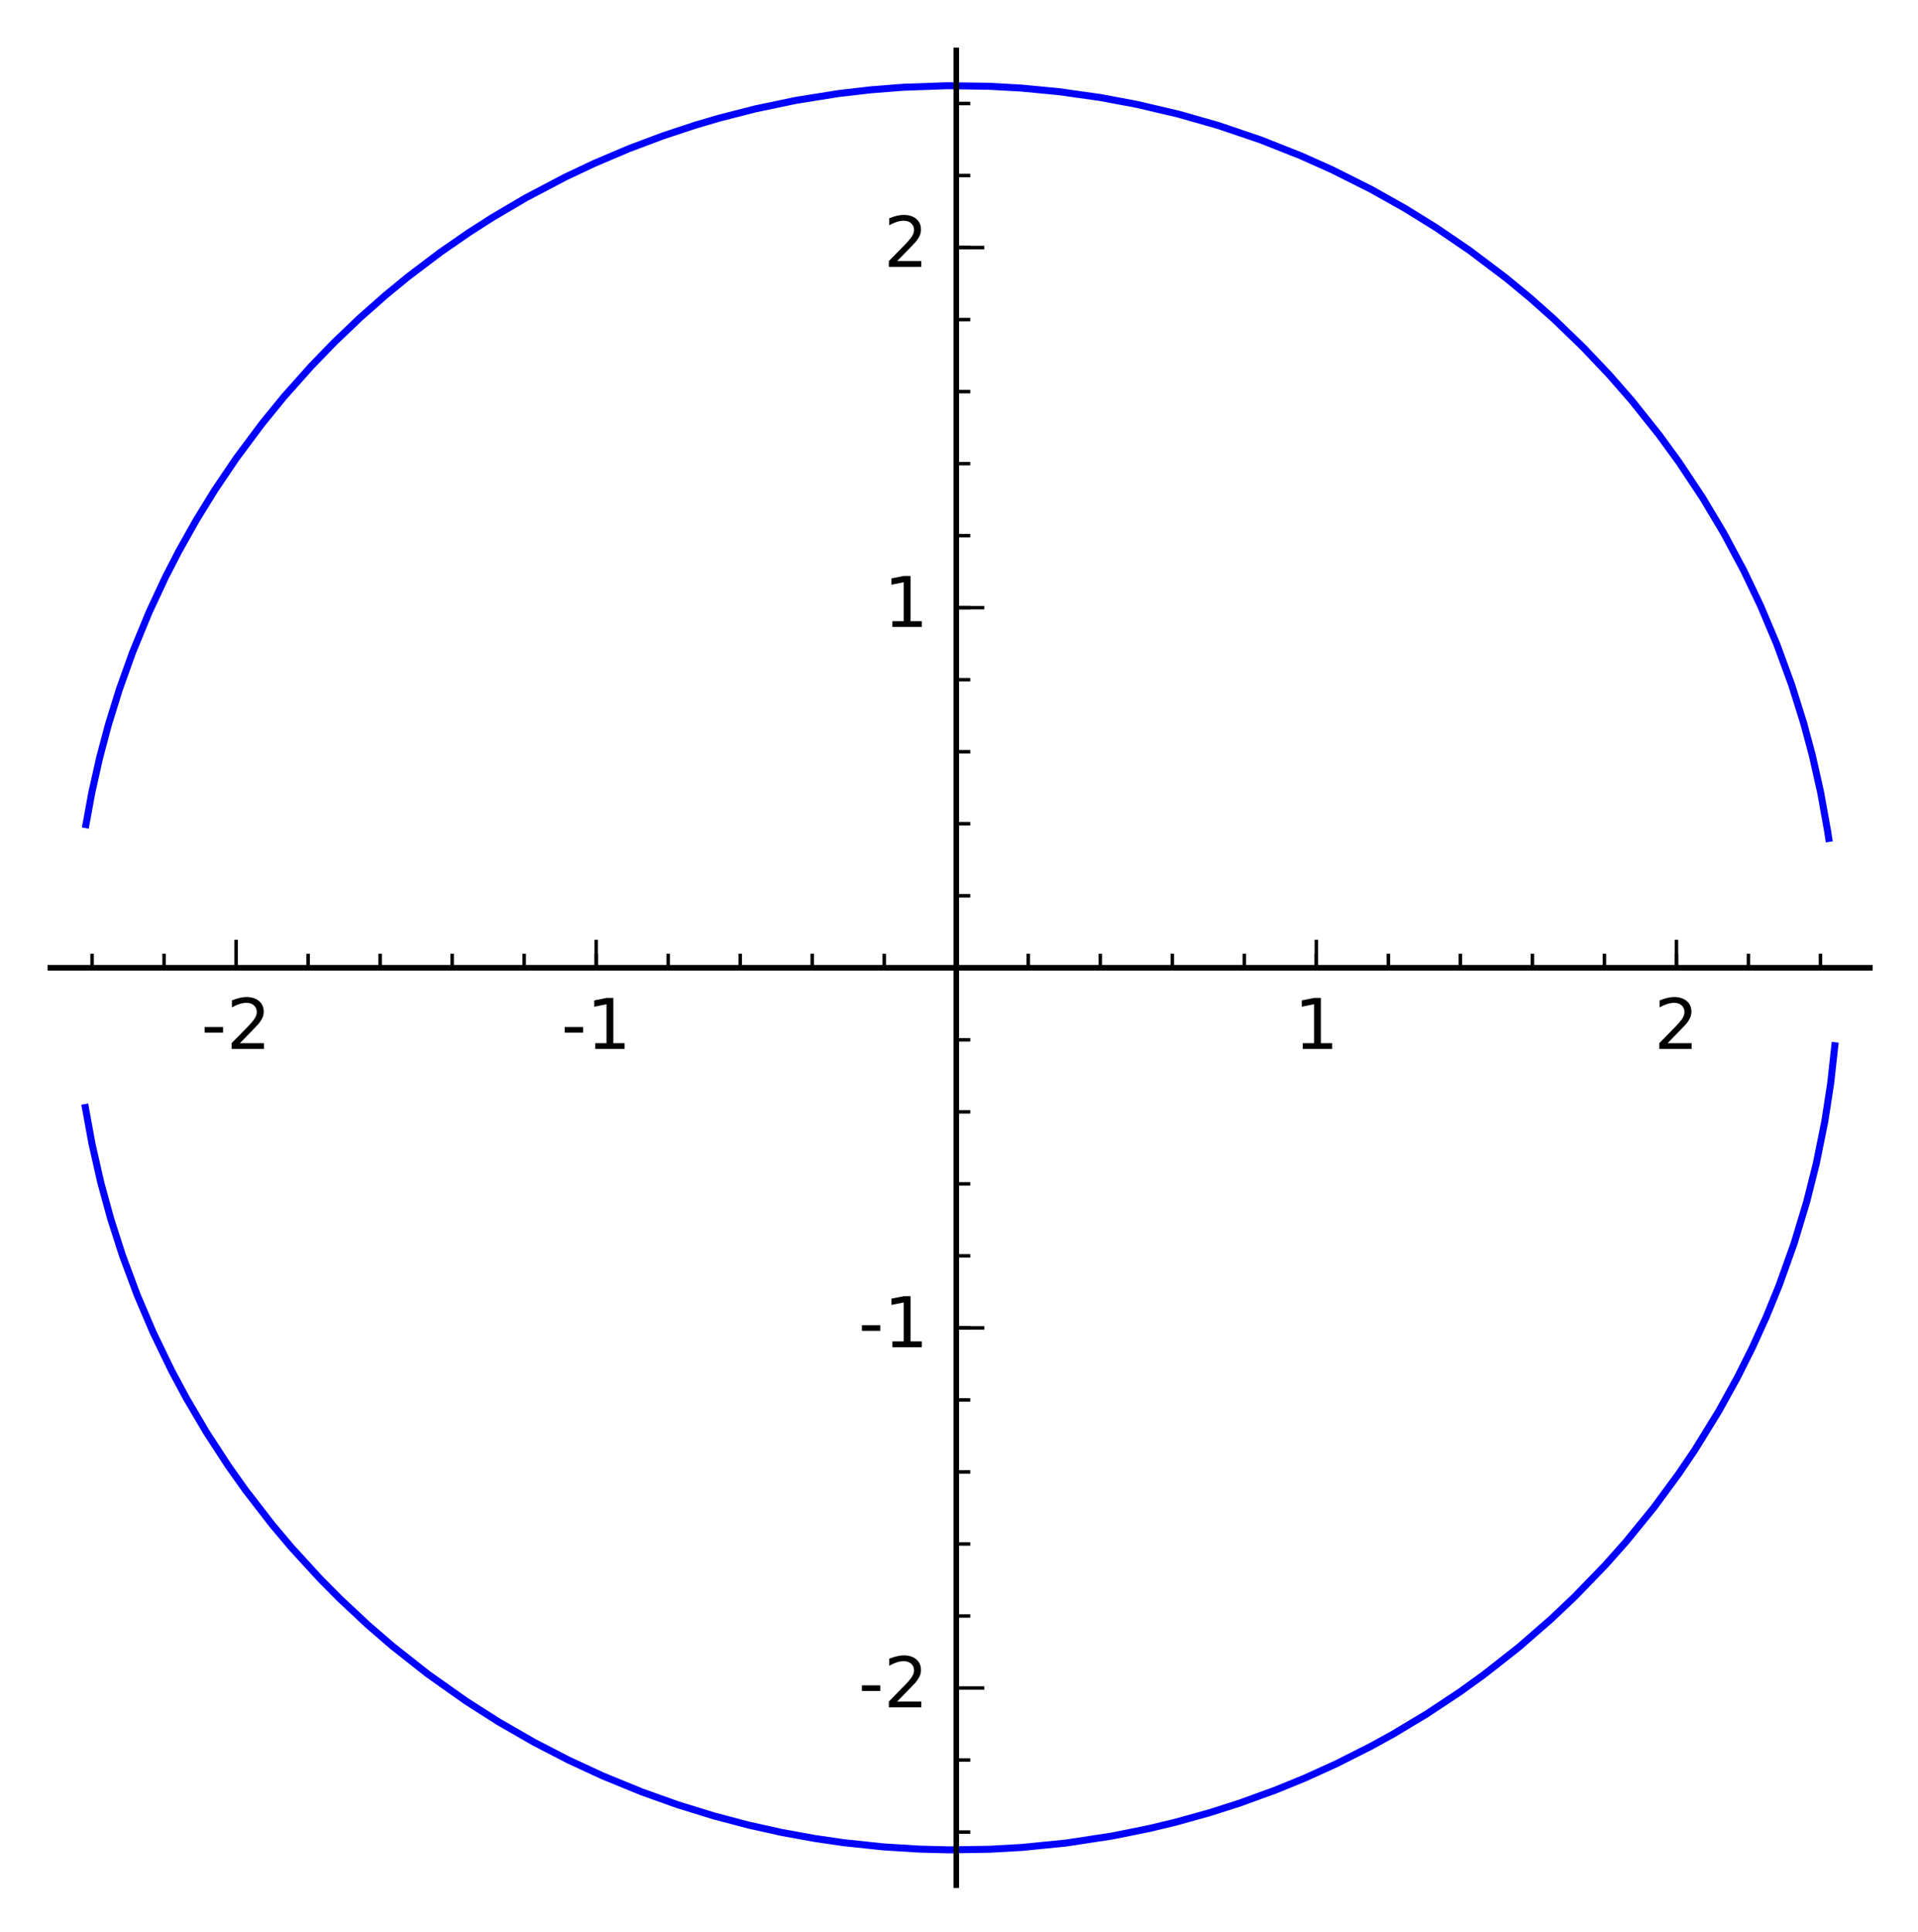 <?xml version="1.0" encoding="utf-8" standalone="no"?>
<!DOCTYPE svg PUBLIC "-//W3C//DTD SVG 1.1//EN"
  "http://www.w3.org/Graphics/SVG/1.1/DTD/svg11.dtd">
<!-- Created with matplotlib (http://matplotlib.org/) -->
<svg height="276pt" version="1.1" viewBox="0 0 274 276" width="274pt" xmlns="http://www.w3.org/2000/svg" xmlns:xlink="http://www.w3.org/1999/xlink">
 <defs>
  <style type="text/css">
*{stroke-linecap:butt;stroke-linejoin:round;stroke-miterlimit:100000;}
  </style>
 </defs>
 <g id="figure_1">
  <g id="patch_1">
   <path d="M 0 276.48 
L 274.316 276.48 
L 274.316 0 
L 0 0 
z
" style="fill:#ffffff;"/>
  </g>
  <g id="axes_1">
   <g id="patch_2">
    <path d="M 7.2 269.28 
L 267.116 269.28 
L 267.116 7.2 
L 7.2 7.2 
z
" style="fill:#ffffff;"/>
   </g>
   <g id="line2d_1">
    <path clip-path="url(#pee7fe0a703)" d="M 12.277 117.799 
L 13.125 113.179 
L 14.22 108.283 
L 15.486 103.519 
L 17.038 98.502 
L 18.932 93.203 
L 21.306 87.431 
L 23.643 82.427 
L 25.537 78.747 
L 28.029 74.314 
L 30.683 70.005 
L 33.754 65.459 
L 37.445 60.506 
L 40.594 56.647 
L 44.495 52.268 
L 47.761 48.896 
L 51.416 45.405 
L 55.034 42.211 
L 58.355 39.485 
L 62.962 36.004 
L 66.912 33.271 
L 70.357 31.063 
L 75.133 28.254 
L 80.727 25.31 
L 84.909 23.335 
L 89.859 21.233 
L 94.726 19.404 
L 99.331 17.88 
L 102.718 16.883 
L 107.874 15.56 
L 113.727 14.335 
L 119.775 13.369 
L 124.336 12.839 
L 128.991 12.47 
L 135.322 12.246 
L 141.252 12.325 
L 145.911 12.584 
L 151.275 13.096 
L 157.135 13.923 
L 162.404 14.909 
L 168.388 16.313 
L 174.017 17.921 
L 180.04 19.962 
L 185.796 22.237 
L 190.28 24.242 
L 195.85 27.035 
L 200.669 29.739 
L 205.14 32.507 
L 209.93 35.77 
L 215.193 39.748 
L 218.602 42.567 
L 221.993 45.581 
L 226.154 49.596 
L 229.836 53.477 
L 233.071 57.177 
L 237.052 62.165 
L 239.868 66.034 
L 243.242 71.116 
L 246.238 76.13 
L 249.13 81.536 
L 251.524 86.561 
L 253.849 92.078 
L 255.945 97.803 
L 257.675 103.323 
L 258.884 107.826 
L 260.093 113.183 
L 261.105 118.82 
L 261.249 119.769 
L 261.249 119.769 
" style="fill:none;stroke:#0000ff;stroke-linecap:square;"/>
   </g>
   <g id="line2d_2">
    <path clip-path="url(#pee7fe0a703)" d="M 12.198 158.203 
L 13.131 163.332 
L 14.402 168.933 
L 15.824 174.123 
L 17.479 179.283 
L 19.568 184.908 
L 21.877 190.329 
L 24.515 195.786 
L 26.631 199.734 
L 29.485 204.58 
L 32.594 209.357 
L 35.082 212.866 
L 38.892 217.789 
L 41.633 221.043 
L 45.755 225.546 
L 48.551 228.365 
L 52.528 232.086 
L 56.041 235.119 
L 61.134 239.137 
L 66.584 242.993 
L 71.211 245.943 
L 76.296 248.87 
L 81.217 251.415 
L 86.068 253.662 
L 91.686 255.963 
L 96.805 257.791 
L 102.054 259.412 
L 106.956 260.704 
L 111.751 261.767 
L 116.372 262.607 
L 120.527 263.213 
L 126.227 263.815 
L 131.317 264.132 
L 135.602 264.239 
L 141.378 264.153 
L 146.008 263.892 
L 152.25 263.269 
L 158.863 262.262 
L 164.163 261.193 
L 167.962 260.28 
L 172.887 258.908 
L 177.087 257.564 
L 182.217 255.699 
L 186.353 254.008 
L 190.923 251.936 
L 195.948 249.396 
L 199.025 247.697 
L 203.814 244.824 
L 208.501 241.721 
L 211.958 239.231 
L 216.929 235.324 
L 221.604 231.259 
L 224.953 228.084 
L 229.32 223.571 
L 232.286 220.231 
L 236.247 215.369 
L 239.852 210.472 
L 242.133 207.097 
L 245.544 201.562 
L 248.218 196.72 
L 250.346 192.465 
L 252.304 188.151 
L 254.15 183.633 
L 256.302 177.612 
L 258.113 171.607 
L 259.463 166.229 
L 260.687 160.175 
L 261.521 154.773 
L 262.117 149.376 
L 262.117 149.376 
" style="fill:none;stroke:#0000ff;stroke-linecap:square;"/>
   </g>
   <g id="patch_3">
    <path d="M 7.2 138.241 
L 267.116 138.241 
" style="fill:none;stroke:#000000;stroke-linecap:square;stroke-linejoin:miter;stroke-width:0.8;"/>
   </g>
   <g id="patch_4">
    <path d="M 136.609 269.28 
L 136.609 7.2 
" style="fill:none;stroke:#000000;stroke-linecap:square;stroke-linejoin:miter;stroke-width:0.8;"/>
   </g>
   <g id="matplotlib.axis_1">
    <g id="xtick_1">
     <g id="line2d_3">
      <defs>
       <path d="M 0 0 
L 0 -4 
" id="ma59df722c6" style="stroke:#000000;stroke-width:0.5;"/>
      </defs>
      <g>
       <use style="stroke:#000000;stroke-width:0.5;" x="33.729" xlink:href="#ma59df722c6" y="138.241"/>
      </g>
     </g>
     <g id="text_1">
      <!-- -2 -->
      <defs>
       <path d="M 19.188 8.297 
L 53.609 8.297 
L 53.609 0 
L 7.328 0 
L 7.328 8.297 
Q 12.938 14.109 22.625 23.891 
Q 32.328 33.688 34.812 36.531 
Q 39.547 41.844 41.422 45.531 
Q 43.312 49.219 43.312 52.781 
Q 43.312 58.594 39.234 62.25 
Q 35.156 65.922 28.609 65.922 
Q 23.969 65.922 18.812 64.312 
Q 13.672 62.703 7.812 59.422 
L 7.812 69.391 
Q 13.766 71.781 18.938 73 
Q 24.125 74.219 28.422 74.219 
Q 39.75 74.219 46.484 68.547 
Q 53.219 62.891 53.219 53.422 
Q 53.219 48.922 51.531 44.891 
Q 49.859 40.875 45.406 35.406 
Q 44.188 33.984 37.641 27.219 
Q 31.109 20.453 19.188 8.297 
" id="BitstreamVeraSans-Roman-32"/>
       <path d="M 4.891 31.391 
L 31.203 31.391 
L 31.203 23.391 
L 4.891 23.391 
z
" id="BitstreamVeraSans-Roman-2d"/>
      </defs>
      <g transform="translate(28.744 149.84)scale(0.1 -0.1)">
       <use xlink:href="#BitstreamVeraSans-Roman-2d"/>
       <use x="36.084" xlink:href="#BitstreamVeraSans-Roman-32"/>
      </g>
     </g>
    </g>
    <g id="xtick_2">
     <g id="line2d_4">
      <g>
       <use style="stroke:#000000;stroke-width:0.5;" x="85.169" xlink:href="#ma59df722c6" y="138.241"/>
      </g>
     </g>
     <g id="text_2">
      <!-- -1 -->
      <defs>
       <path d="M 12.406 8.297 
L 28.516 8.297 
L 28.516 63.922 
L 10.984 60.406 
L 10.984 69.391 
L 28.422 72.906 
L 38.281 72.906 
L 38.281 8.297 
L 54.391 8.297 
L 54.391 0 
L 12.406 0 
z
" id="BitstreamVeraSans-Roman-31"/>
      </defs>
      <g transform="translate(80.184 149.84)scale(0.1 -0.1)">
       <use xlink:href="#BitstreamVeraSans-Roman-2d"/>
       <use x="36.084" xlink:href="#BitstreamVeraSans-Roman-31"/>
      </g>
     </g>
    </g>
    <g id="xtick_3">
     <g id="line2d_5">
      <g>
       <use style="stroke:#000000;stroke-width:0.5;" x="136.609" xlink:href="#ma59df722c6" y="138.241"/>
      </g>
     </g>
    </g>
    <g id="xtick_4">
     <g id="line2d_6">
      <g>
       <use style="stroke:#000000;stroke-width:0.5;" x="188.049" xlink:href="#ma59df722c6" y="138.241"/>
      </g>
     </g>
     <g id="text_3">
      <!-- 1 -->
      <g transform="translate(184.867 149.84)scale(0.1 -0.1)">
       <use xlink:href="#BitstreamVeraSans-Roman-31"/>
      </g>
     </g>
    </g>
    <g id="xtick_5">
     <g id="line2d_7">
      <g>
       <use style="stroke:#000000;stroke-width:0.5;" x="239.489" xlink:href="#ma59df722c6" y="138.241"/>
      </g>
     </g>
     <g id="text_4">
      <!-- 2 -->
      <g transform="translate(236.307 149.84)scale(0.1 -0.1)">
       <use xlink:href="#BitstreamVeraSans-Roman-32"/>
      </g>
     </g>
    </g>
    <g id="xtick_6">
     <g id="line2d_8">
      <defs>
       <path d="M 0 0 
L 0 -2 
" id="mbdfd86e999" style="stroke:#000000;stroke-width:0.5;"/>
      </defs>
      <g>
       <use style="stroke:#000000;stroke-width:0.5;" x="13.153" xlink:href="#mbdfd86e999" y="138.241"/>
      </g>
     </g>
    </g>
    <g id="xtick_7">
     <g id="line2d_9">
      <g>
       <use style="stroke:#000000;stroke-width:0.5;" x="23.441" xlink:href="#mbdfd86e999" y="138.241"/>
      </g>
     </g>
    </g>
    <g id="xtick_8">
     <g id="line2d_10">
      <g>
       <use style="stroke:#000000;stroke-width:0.5;" x="44.017" xlink:href="#mbdfd86e999" y="138.241"/>
      </g>
     </g>
    </g>
    <g id="xtick_9">
     <g id="line2d_11">
      <g>
       <use style="stroke:#000000;stroke-width:0.5;" x="54.305" xlink:href="#mbdfd86e999" y="138.241"/>
      </g>
     </g>
    </g>
    <g id="xtick_10">
     <g id="line2d_12">
      <g>
       <use style="stroke:#000000;stroke-width:0.5;" x="64.593" xlink:href="#mbdfd86e999" y="138.241"/>
      </g>
     </g>
    </g>
    <g id="xtick_11">
     <g id="line2d_13">
      <g>
       <use style="stroke:#000000;stroke-width:0.5;" x="74.881" xlink:href="#mbdfd86e999" y="138.241"/>
      </g>
     </g>
    </g>
    <g id="xtick_12">
     <g id="line2d_14">
      <g>
       <use style="stroke:#000000;stroke-width:0.5;" x="85.169" xlink:href="#mbdfd86e999" y="138.241"/>
      </g>
     </g>
    </g>
    <g id="xtick_13">
     <g id="line2d_15">
      <g>
       <use style="stroke:#000000;stroke-width:0.5;" x="95.457" xlink:href="#mbdfd86e999" y="138.241"/>
      </g>
     </g>
    </g>
    <g id="xtick_14">
     <g id="line2d_16">
      <g>
       <use style="stroke:#000000;stroke-width:0.5;" x="105.745" xlink:href="#mbdfd86e999" y="138.241"/>
      </g>
     </g>
    </g>
    <g id="xtick_15">
     <g id="line2d_17">
      <g>
       <use style="stroke:#000000;stroke-width:0.5;" x="116.033" xlink:href="#mbdfd86e999" y="138.241"/>
      </g>
     </g>
    </g>
    <g id="xtick_16">
     <g id="line2d_18">
      <g>
       <use style="stroke:#000000;stroke-width:0.5;" x="126.321" xlink:href="#mbdfd86e999" y="138.241"/>
      </g>
     </g>
    </g>
    <g id="xtick_17">
     <g id="line2d_19">
      <g>
       <use style="stroke:#000000;stroke-width:0.5;" x="136.609" xlink:href="#mbdfd86e999" y="138.241"/>
      </g>
     </g>
    </g>
    <g id="xtick_18">
     <g id="line2d_20">
      <g>
       <use style="stroke:#000000;stroke-width:0.5;" x="146.897" xlink:href="#mbdfd86e999" y="138.241"/>
      </g>
     </g>
    </g>
    <g id="xtick_19">
     <g id="line2d_21">
      <g>
       <use style="stroke:#000000;stroke-width:0.5;" x="157.185" xlink:href="#mbdfd86e999" y="138.241"/>
      </g>
     </g>
    </g>
    <g id="xtick_20">
     <g id="line2d_22">
      <g>
       <use style="stroke:#000000;stroke-width:0.5;" x="167.473" xlink:href="#mbdfd86e999" y="138.241"/>
      </g>
     </g>
    </g>
    <g id="xtick_21">
     <g id="line2d_23">
      <g>
       <use style="stroke:#000000;stroke-width:0.5;" x="177.761" xlink:href="#mbdfd86e999" y="138.241"/>
      </g>
     </g>
    </g>
    <g id="xtick_22">
     <g id="line2d_24">
      <g>
       <use style="stroke:#000000;stroke-width:0.5;" x="188.049" xlink:href="#mbdfd86e999" y="138.241"/>
      </g>
     </g>
    </g>
    <g id="xtick_23">
     <g id="line2d_25">
      <g>
       <use style="stroke:#000000;stroke-width:0.5;" x="198.337" xlink:href="#mbdfd86e999" y="138.241"/>
      </g>
     </g>
    </g>
    <g id="xtick_24">
     <g id="line2d_26">
      <g>
       <use style="stroke:#000000;stroke-width:0.5;" x="208.625" xlink:href="#mbdfd86e999" y="138.241"/>
      </g>
     </g>
    </g>
    <g id="xtick_25">
     <g id="line2d_27">
      <g>
       <use style="stroke:#000000;stroke-width:0.5;" x="218.913" xlink:href="#mbdfd86e999" y="138.241"/>
      </g>
     </g>
    </g>
    <g id="xtick_26">
     <g id="line2d_28">
      <g>
       <use style="stroke:#000000;stroke-width:0.5;" x="229.201" xlink:href="#mbdfd86e999" y="138.241"/>
      </g>
     </g>
    </g>
    <g id="xtick_27">
     <g id="line2d_29">
      <g>
       <use style="stroke:#000000;stroke-width:0.5;" x="239.489" xlink:href="#mbdfd86e999" y="138.241"/>
      </g>
     </g>
    </g>
    <g id="xtick_28">
     <g id="line2d_30">
      <g>
       <use style="stroke:#000000;stroke-width:0.5;" x="249.777" xlink:href="#mbdfd86e999" y="138.241"/>
      </g>
     </g>
    </g>
    <g id="xtick_29">
     <g id="line2d_31">
      <g>
       <use style="stroke:#000000;stroke-width:0.5;" x="260.065" xlink:href="#mbdfd86e999" y="138.241"/>
      </g>
     </g>
    </g>
   </g>
   <g id="matplotlib.axis_2">
    <g id="ytick_1">
     <g id="line2d_32">
      <defs>
       <path d="M 0 0 
L 4 0 
" id="m83cf38b867" style="stroke:#000000;stroke-width:0.5;"/>
      </defs>
      <g>
       <use style="stroke:#000000;stroke-width:0.5;" x="136.609" xlink:href="#m83cf38b867" y="241.121"/>
      </g>
     </g>
     <g id="text_5">
      <!-- -2 -->
      <g transform="translate(122.638 243.881)scale(0.1 -0.1)">
       <use xlink:href="#BitstreamVeraSans-Roman-2d"/>
       <use x="36.084" xlink:href="#BitstreamVeraSans-Roman-32"/>
      </g>
     </g>
    </g>
    <g id="ytick_2">
     <g id="line2d_33">
      <g>
       <use style="stroke:#000000;stroke-width:0.5;" x="136.609" xlink:href="#m83cf38b867" y="189.681"/>
      </g>
     </g>
     <g id="text_6">
      <!-- -1 -->
      <g transform="translate(122.638 192.441)scale(0.1 -0.1)">
       <use xlink:href="#BitstreamVeraSans-Roman-2d"/>
       <use x="36.084" xlink:href="#BitstreamVeraSans-Roman-31"/>
      </g>
     </g>
    </g>
    <g id="ytick_3">
     <g id="line2d_34">
      <g>
       <use style="stroke:#000000;stroke-width:0.5;" x="136.609" xlink:href="#m83cf38b867" y="138.241"/>
      </g>
     </g>
    </g>
    <g id="ytick_4">
     <g id="line2d_35">
      <g>
       <use style="stroke:#000000;stroke-width:0.5;" x="136.609" xlink:href="#m83cf38b867" y="86.802"/>
      </g>
     </g>
     <g id="text_7">
      <!-- 1 -->
      <g transform="translate(126.246 89.561)scale(0.1 -0.1)">
       <use xlink:href="#BitstreamVeraSans-Roman-31"/>
      </g>
     </g>
    </g>
    <g id="ytick_5">
     <g id="line2d_36">
      <g>
       <use style="stroke:#000000;stroke-width:0.5;" x="136.609" xlink:href="#m83cf38b867" y="35.362"/>
      </g>
     </g>
     <g id="text_8">
      <!-- 2 -->
      <g transform="translate(126.246 38.121)scale(0.1 -0.1)">
       <use xlink:href="#BitstreamVeraSans-Roman-32"/>
      </g>
     </g>
    </g>
    <g id="ytick_6">
     <g id="line2d_37">
      <defs>
       <path d="M 0 0 
L 2 0 
" id="mf6737067a1" style="stroke:#000000;stroke-width:0.5;"/>
      </defs>
      <g>
       <use style="stroke:#000000;stroke-width:0.5;" x="136.609" xlink:href="#mf6737067a1" y="261.697"/>
      </g>
     </g>
    </g>
    <g id="ytick_7">
     <g id="line2d_38">
      <g>
       <use style="stroke:#000000;stroke-width:0.5;" x="136.609" xlink:href="#mf6737067a1" y="251.409"/>
      </g>
     </g>
    </g>
    <g id="ytick_8">
     <g id="line2d_39">
      <g>
       <use style="stroke:#000000;stroke-width:0.5;" x="136.609" xlink:href="#mf6737067a1" y="230.833"/>
      </g>
     </g>
    </g>
    <g id="ytick_9">
     <g id="line2d_40">
      <g>
       <use style="stroke:#000000;stroke-width:0.5;" x="136.609" xlink:href="#mf6737067a1" y="220.545"/>
      </g>
     </g>
    </g>
    <g id="ytick_10">
     <g id="line2d_41">
      <g>
       <use style="stroke:#000000;stroke-width:0.5;" x="136.609" xlink:href="#mf6737067a1" y="210.257"/>
      </g>
     </g>
    </g>
    <g id="ytick_11">
     <g id="line2d_42">
      <g>
       <use style="stroke:#000000;stroke-width:0.5;" x="136.609" xlink:href="#mf6737067a1" y="199.969"/>
      </g>
     </g>
    </g>
    <g id="ytick_12">
     <g id="line2d_43">
      <g>
       <use style="stroke:#000000;stroke-width:0.5;" x="136.609" xlink:href="#mf6737067a1" y="189.681"/>
      </g>
     </g>
    </g>
    <g id="ytick_13">
     <g id="line2d_44">
      <g>
       <use style="stroke:#000000;stroke-width:0.5;" x="136.609" xlink:href="#mf6737067a1" y="179.393"/>
      </g>
     </g>
    </g>
    <g id="ytick_14">
     <g id="line2d_45">
      <g>
       <use style="stroke:#000000;stroke-width:0.5;" x="136.609" xlink:href="#mf6737067a1" y="169.105"/>
      </g>
     </g>
    </g>
    <g id="ytick_15">
     <g id="line2d_46">
      <g>
       <use style="stroke:#000000;stroke-width:0.5;" x="136.609" xlink:href="#mf6737067a1" y="158.817"/>
      </g>
     </g>
    </g>
    <g id="ytick_16">
     <g id="line2d_47">
      <g>
       <use style="stroke:#000000;stroke-width:0.5;" x="136.609" xlink:href="#mf6737067a1" y="148.529"/>
      </g>
     </g>
    </g>
    <g id="ytick_17">
     <g id="line2d_48">
      <g>
       <use style="stroke:#000000;stroke-width:0.5;" x="136.609" xlink:href="#mf6737067a1" y="138.241"/>
      </g>
     </g>
    </g>
    <g id="ytick_18">
     <g id="line2d_49">
      <g>
       <use style="stroke:#000000;stroke-width:0.5;" x="136.609" xlink:href="#mf6737067a1" y="127.953"/>
      </g>
     </g>
    </g>
    <g id="ytick_19">
     <g id="line2d_50">
      <g>
       <use style="stroke:#000000;stroke-width:0.5;" x="136.609" xlink:href="#mf6737067a1" y="117.665"/>
      </g>
     </g>
    </g>
    <g id="ytick_20">
     <g id="line2d_51">
      <g>
       <use style="stroke:#000000;stroke-width:0.5;" x="136.609" xlink:href="#mf6737067a1" y="107.377"/>
      </g>
     </g>
    </g>
    <g id="ytick_21">
     <g id="line2d_52">
      <g>
       <use style="stroke:#000000;stroke-width:0.5;" x="136.609" xlink:href="#mf6737067a1" y="97.09"/>
      </g>
     </g>
    </g>
    <g id="ytick_22">
     <g id="line2d_53">
      <g>
       <use style="stroke:#000000;stroke-width:0.5;" x="136.609" xlink:href="#mf6737067a1" y="86.802"/>
      </g>
     </g>
    </g>
    <g id="ytick_23">
     <g id="line2d_54">
      <g>
       <use style="stroke:#000000;stroke-width:0.5;" x="136.609" xlink:href="#mf6737067a1" y="76.514"/>
      </g>
     </g>
    </g>
    <g id="ytick_24">
     <g id="line2d_55">
      <g>
       <use style="stroke:#000000;stroke-width:0.5;" x="136.609" xlink:href="#mf6737067a1" y="66.226"/>
      </g>
     </g>
    </g>
    <g id="ytick_25">
     <g id="line2d_56">
      <g>
       <use style="stroke:#000000;stroke-width:0.5;" x="136.609" xlink:href="#mf6737067a1" y="55.938"/>
      </g>
     </g>
    </g>
    <g id="ytick_26">
     <g id="line2d_57">
      <g>
       <use style="stroke:#000000;stroke-width:0.5;" x="136.609" xlink:href="#mf6737067a1" y="45.65"/>
      </g>
     </g>
    </g>
    <g id="ytick_27">
     <g id="line2d_58">
      <g>
       <use style="stroke:#000000;stroke-width:0.5;" x="136.609" xlink:href="#mf6737067a1" y="35.362"/>
      </g>
     </g>
    </g>
    <g id="ytick_28">
     <g id="line2d_59">
      <g>
       <use style="stroke:#000000;stroke-width:0.5;" x="136.609" xlink:href="#mf6737067a1" y="25.074"/>
      </g>
     </g>
    </g>
    <g id="ytick_29">
     <g id="line2d_60">
      <g>
       <use style="stroke:#000000;stroke-width:0.5;" x="136.609" xlink:href="#mf6737067a1" y="14.786"/>
      </g>
     </g>
    </g>
   </g>
  </g>
 </g>
 <defs>
  <clipPath id="pee7fe0a703">
   <rect height="262.08" width="259.916" x="7.2" y="7.2"/>
  </clipPath>
 </defs>
</svg>
